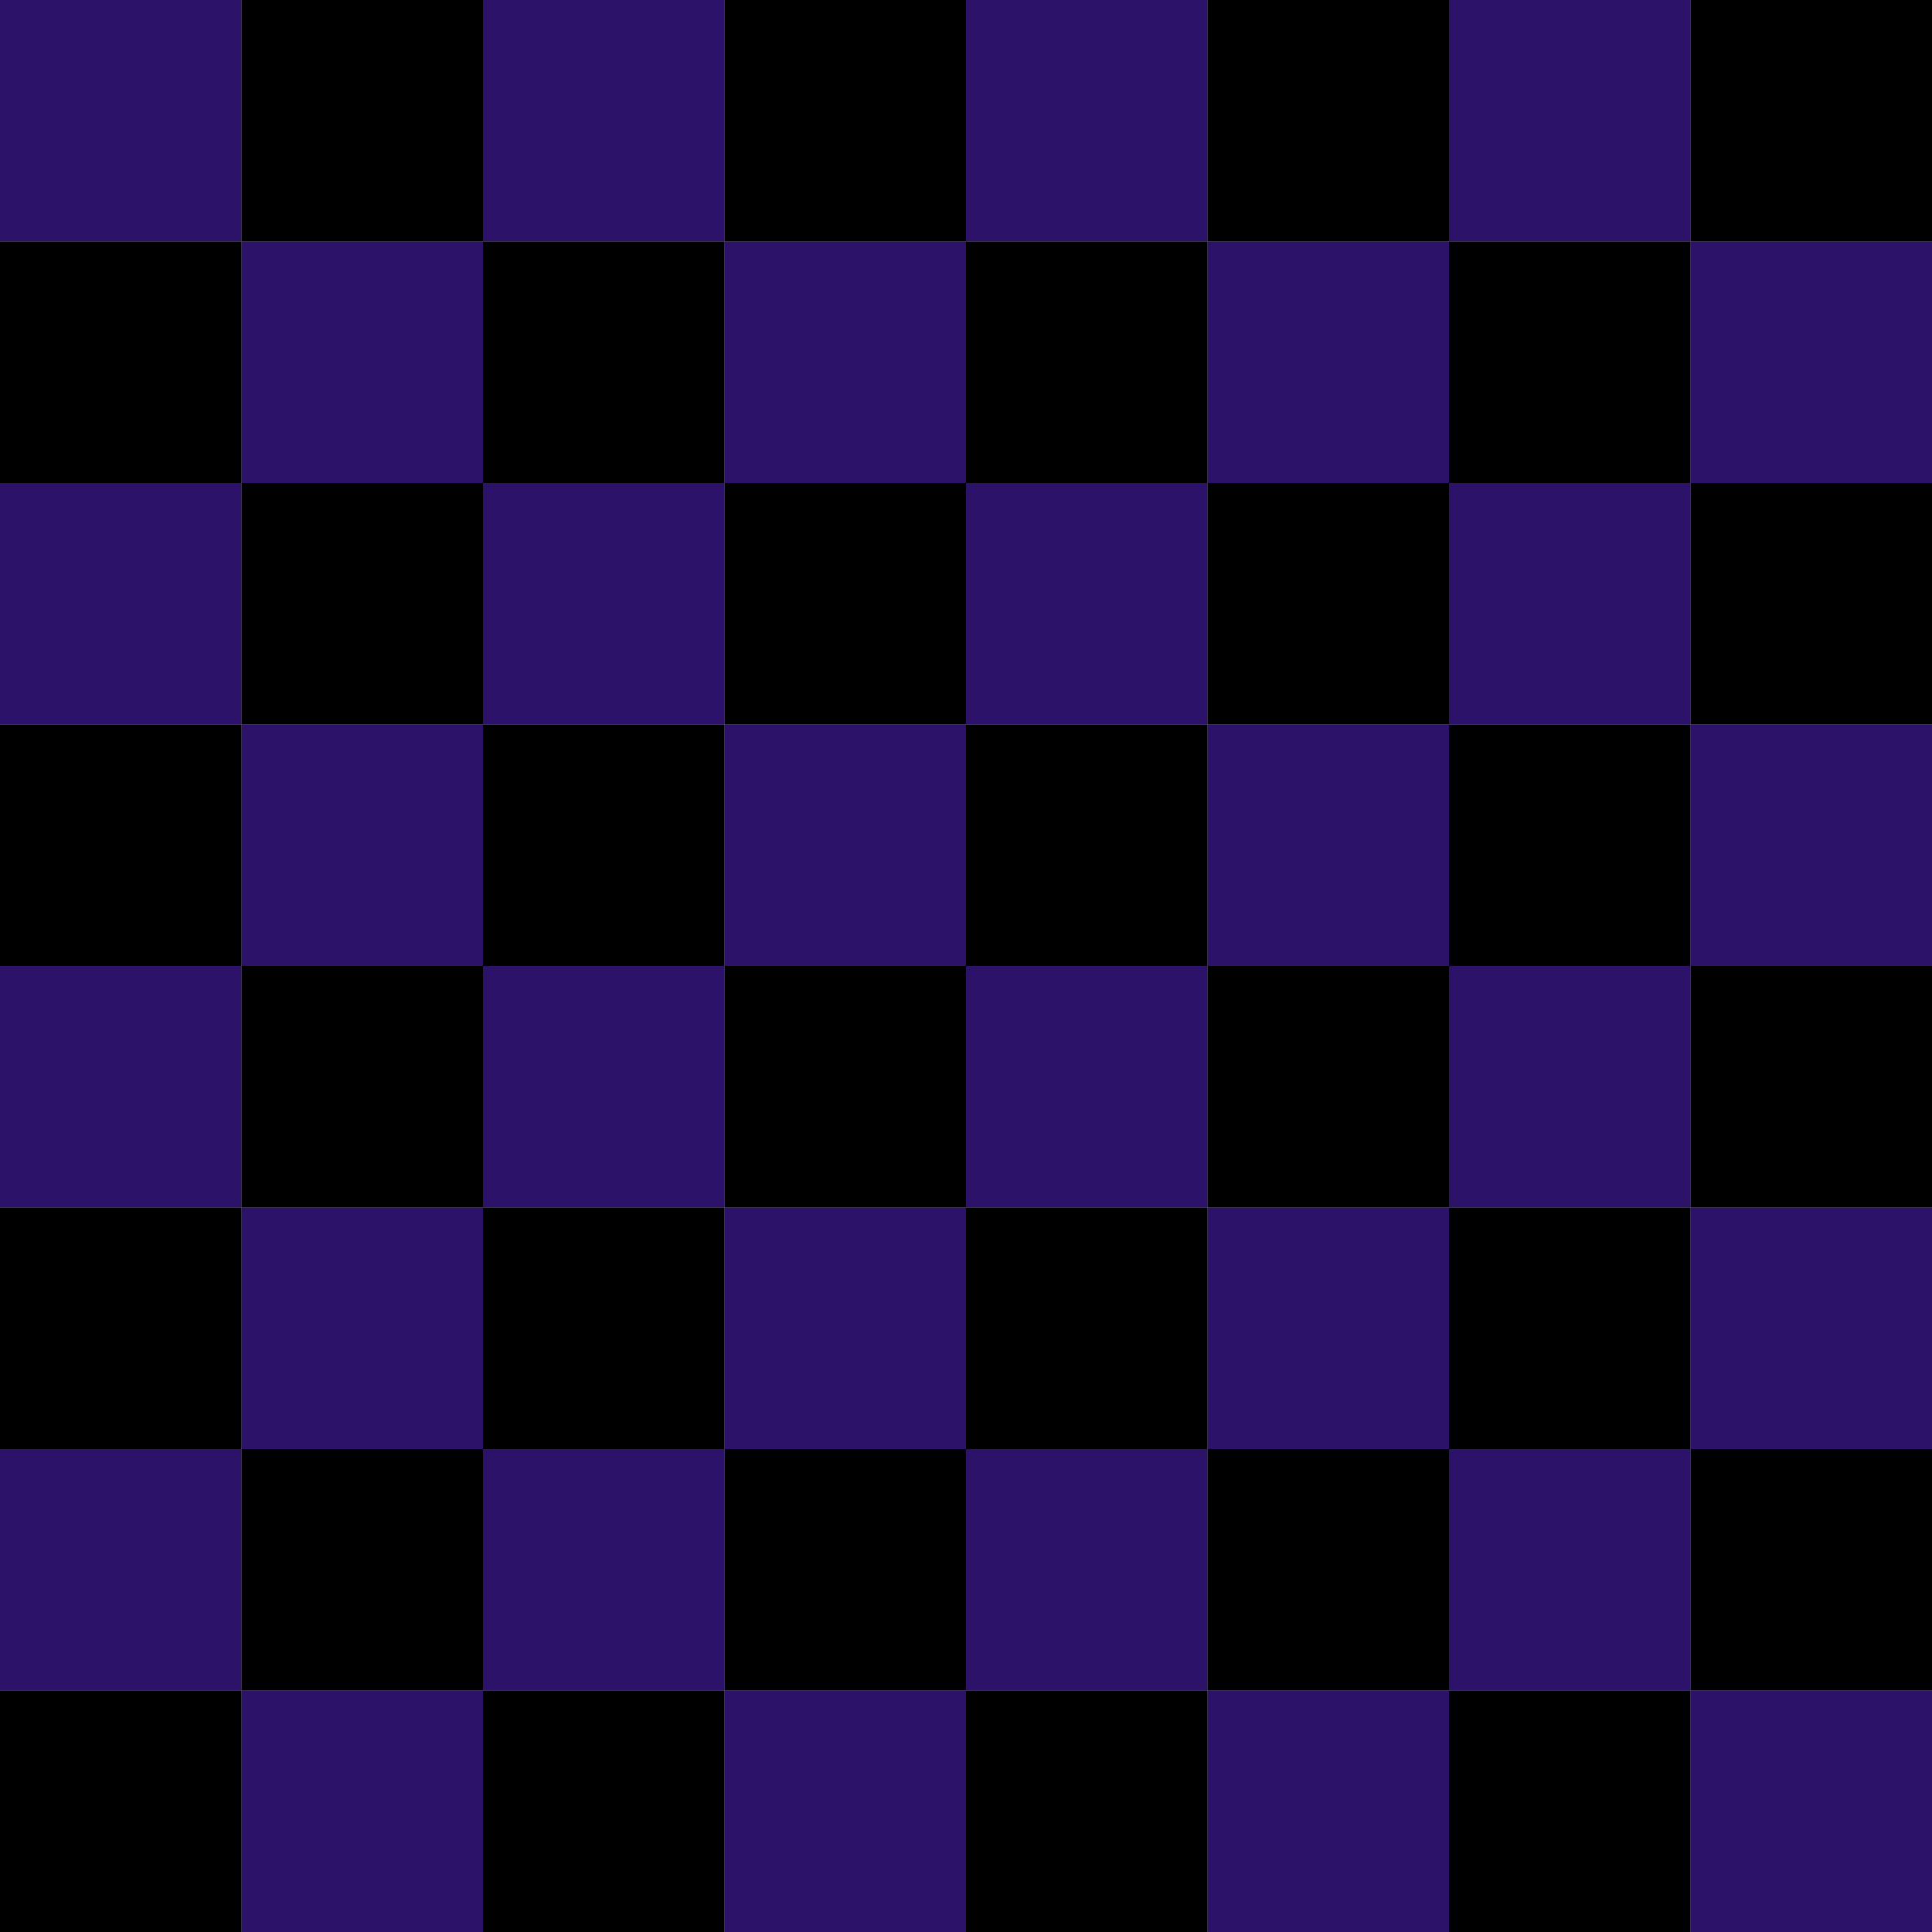
<svg width="300" height="300" viewBox="0 0 400 400" xmlns="http://www.w3.org/2000/svg">
  <defs>
    <style>
      .light-square { fill: #2c1268; }
      .dark-square { fill: #000000; }
    </style>
  </defs>
  
  <!-- Фон -->
  <rect width="400" height="400" fill="#000000" opacity="0.3"/>
  
  <!-- Шахматная доска -->
  <g id="chessboard">
    <!-- Светлые клетки -->
    <rect x="0" y="0" width="50" height="50" class="light-square"/>
    <rect x="100" y="0" width="50" height="50" class="light-square"/>
    <rect x="200" y="0" width="50" height="50" class="light-square"/>
    <rect x="300" y="0" width="50" height="50" class="light-square"/>
    
    <rect x="50" y="50" width="50" height="50" class="light-square"/>
    <rect x="150" y="50" width="50" height="50" class="light-square"/>
    <rect x="250" y="50" width="50" height="50" class="light-square"/>
    <rect x="350" y="50" width="50" height="50" class="light-square"/>
    
    <rect x="0" y="100" width="50" height="50" class="light-square"/>
    <rect x="100" y="100" width="50" height="50" class="light-square"/>
    <rect x="200" y="100" width="50" height="50" class="light-square"/>
    <rect x="300" y="100" width="50" height="50" class="light-square"/>
    
    <rect x="50" y="150" width="50" height="50" class="light-square"/>
    <rect x="150" y="150" width="50" height="50" class="light-square"/>
    <rect x="250" y="150" width="50" height="50" class="light-square"/>
    <rect x="350" y="150" width="50" height="50" class="light-square"/>
    
    <rect x="0" y="200" width="50" height="50" class="light-square"/>
    <rect x="100" y="200" width="50" height="50" class="light-square"/>
    <rect x="200" y="200" width="50" height="50" class="light-square"/>
    <rect x="300" y="200" width="50" height="50" class="light-square"/>
    
    <rect x="50" y="250" width="50" height="50" class="light-square"/>
    <rect x="150" y="250" width="50" height="50" class="light-square"/>
    <rect x="250" y="250" width="50" height="50" class="light-square"/>
    <rect x="350" y="250" width="50" height="50" class="light-square"/>
    
    <rect x="0" y="300" width="50" height="50" class="light-square"/>
    <rect x="100" y="300" width="50" height="50" class="light-square"/>
    <rect x="200" y="300" width="50" height="50" class="light-square"/>
    <rect x="300" y="300" width="50" height="50" class="light-square"/>
    
    <rect x="50" y="350" width="50" height="50" class="light-square"/>
    <rect x="150" y="350" width="50" height="50" class="light-square"/>
    <rect x="250" y="350" width="50" height="50" class="light-square"/>
    <rect x="350" y="350" width="50" height="50" class="light-square"/>
    
    <!-- Тёмные клетки -->
    <rect x="50" y="0" width="50" height="50" class="dark-square"/>
    <rect x="150" y="0" width="50" height="50" class="dark-square"/>
    <rect x="250" y="0" width="50" height="50" class="dark-square"/>
    <rect x="350" y="0" width="50" height="50" class="dark-square"/>
    
    <rect x="0" y="50" width="50" height="50" class="dark-square"/>
    <rect x="100" y="50" width="50" height="50" class="dark-square"/>
    <rect x="200" y="50" width="50" height="50" class="dark-square"/>
    <rect x="300" y="50" width="50" height="50" class="dark-square"/>
    
    <rect x="50" y="100" width="50" height="50" class="dark-square"/>
    <rect x="150" y="100" width="50" height="50" class="dark-square"/>
    <rect x="250" y="100" width="50" height="50" class="dark-square"/>
    <rect x="350" y="100" width="50" height="50" class="dark-square"/>
    
    <rect x="0" y="150" width="50" height="50" class="dark-square"/>
    <rect x="100" y="150" width="50" height="50" class="dark-square"/>
    <rect x="200" y="150" width="50" height="50" class="dark-square"/>
    <rect x="300" y="150" width="50" height="50" class="dark-square"/>
    
    <rect x="50" y="200" width="50" height="50" class="dark-square"/>
    <rect x="150" y="200" width="50" height="50" class="dark-square"/>
    <rect x="250" y="200" width="50" height="50" class="dark-square"/>
    <rect x="350" y="200" width="50" height="50" class="dark-square"/>
    
    <rect x="0" y="250" width="50" height="50" class="dark-square"/>
    <rect x="100" y="250" width="50" height="50" class="dark-square"/>
    <rect x="200" y="250" width="50" height="50" class="dark-square"/>
    <rect x="300" y="250" width="50" height="50" class="dark-square"/>
    
    <rect x="50" y="300" width="50" height="50" class="dark-square"/>
    <rect x="150" y="300" width="50" height="50" class="dark-square"/>
    <rect x="250" y="300" width="50" height="50" class="dark-square"/>
    <rect x="350" y="300" width="50" height="50" class="dark-square"/>
    
    <rect x="0" y="350" width="50" height="50" class="dark-square"/>
    <rect x="100" y="350" width="50" height="50" class="dark-square"/>
    <rect x="200" y="350" width="50" height="50" class="dark-square"/>
    <rect x="300" y="350" width="50" height="50" class="dark-square"/>
  </g>
</svg>